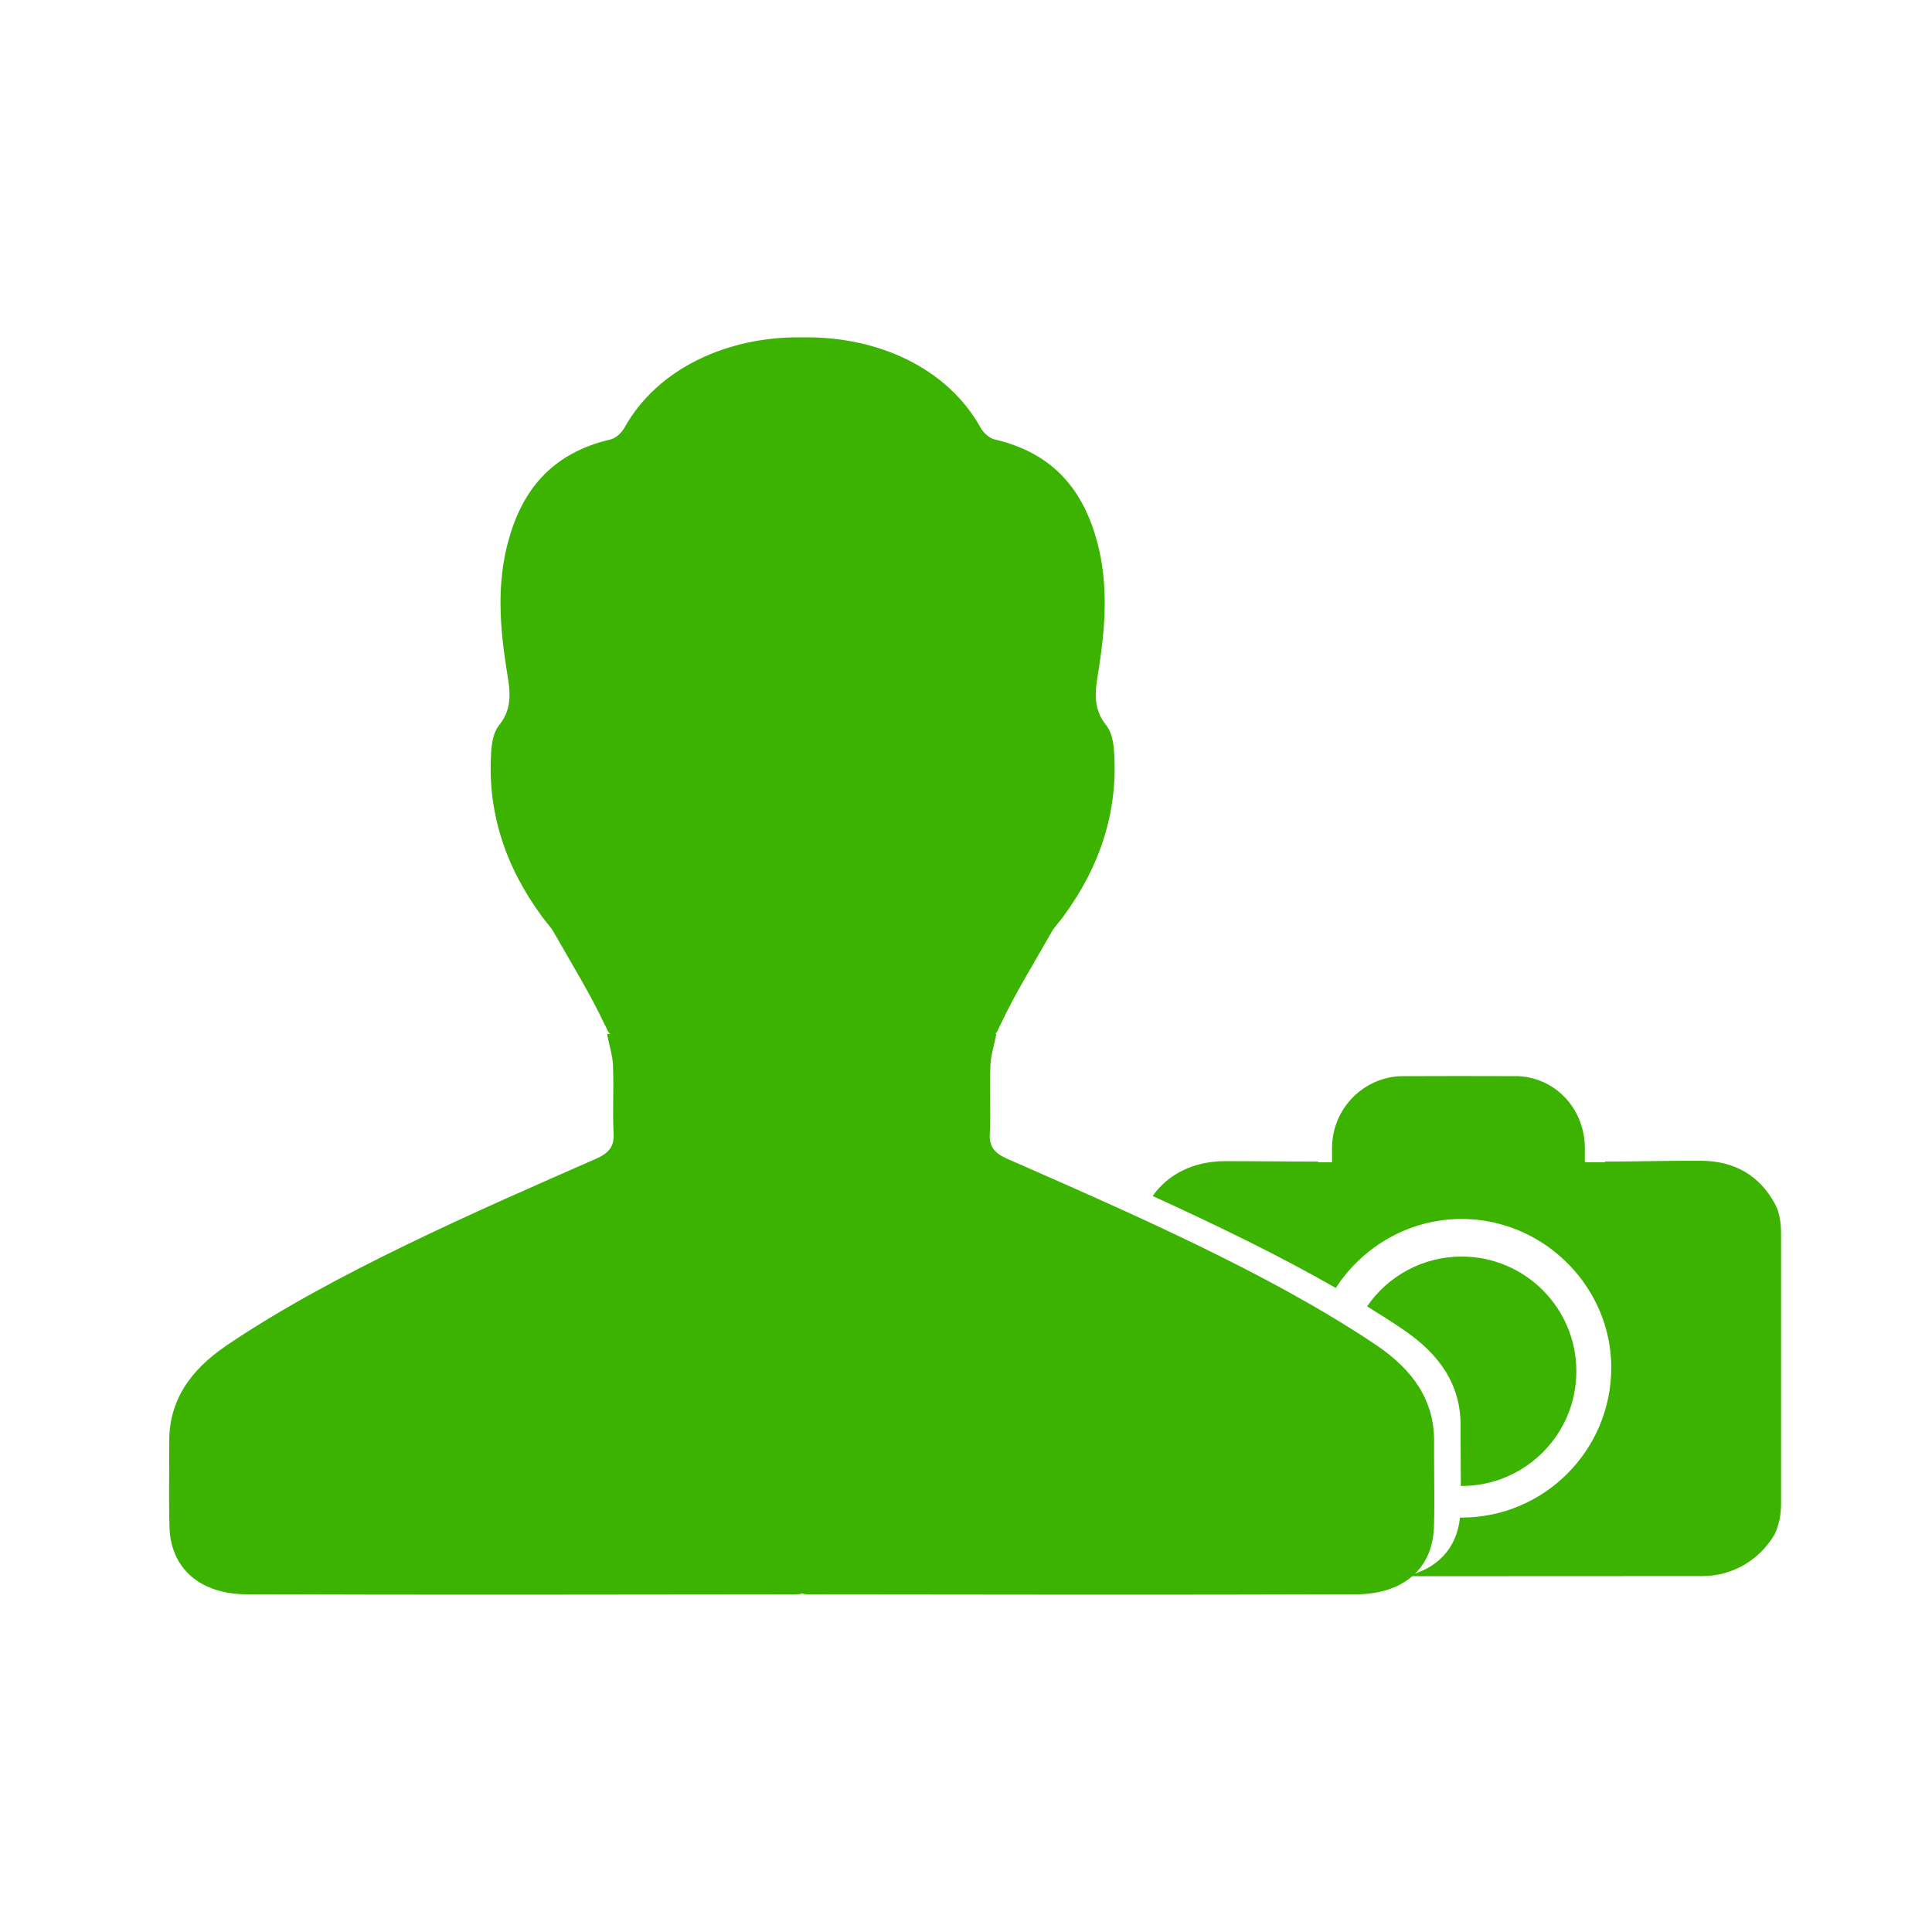 <svg height='100px' width='100px'  fill="#3BB300" xmlns="http://www.w3.org/2000/svg" xmlns:xlink="http://www.w3.org/1999/xlink" version="1.1" x="0px" y="0px" viewBox="0 0 512 512" enable-background="new 0 0 512 512" xml:space="preserve"><g><path d="M387.35,333.001c-10.405,0-19.585,5.231-25.064,13.203c3.279,2.008,6.467,4.041,9.519,6.106   c9.74,6.588,15.325,14.68,15.264,25.49c-0.03,5.329,0.077,10.66,0.064,15.989c0.073,0.001,0.145,0.005,0.218,0.005   c16.788,0,30.397-13.609,30.397-30.397C417.747,346.609,404.138,333.001,387.35,333.001z"></path><path d="M471.025,320.429c-0.215-0.48-0.415-0.949-0.657-1.398c-4.054-7.503-10.714-11.329-19.322-11.406   c-8.521-0.073-17.028,0.209-25.702,0.209c-0.006-0.02-0.002,0.167-0.002,0.167H420v-3.701c0-10.182-7.442-18.512-17.478-19.104   c-0.125-0.004,0.007-0.004-0.124-0.004c-5.289-0.018-10.458-0.028-15.75-0.028c-4.992,0-9.916,0.01-14.908,0.032   c-0.754,0.004-1.468,0.043-2.207,0.119c-0.008,0,0.065,0.004,0.055,0.004C360.182,286.53,353,294.567,353,304.299V308h-3.713   c-0.004,0-0.004-0.186-0.008-0.167c-8.312,0-16.506-0.126-24.707-0.112c-8.294,0.018-15.045,3.458-19.106,9.232   c16.535,7.543,33.353,15.67,48.553,24.378c0.046-0.071,0.085-0.16,0.132-0.23c7.105-10.823,19.382-18.065,33.16-18.065   c13.473-0.004,25.519,6.882,32.712,17.269c4.398,6.339,6.98,13.979,6.98,22.15c-0.001,21.887-17.787,39.709-39.624,39.716   c-0.156,0-0.309-0.01-0.464-0.012c-0.827,8.138-6.058,13.783-14.487,15.543c5.015,0.001,10.03,0.007,15.044,0.007   c21.248,0,42.491-0.01,63.734-0.029c8.181-0.011,15.271-4.499,19.12-11.122c1.125-2.43,1.674-5.139,1.674-7.989v-71.882   C472,324.495,471.705,322.389,471.025,320.429z"></path><g><path d="M364.795,356.516c-3.052-2.064-6.24-4.097-9.52-6.106c-2.696-1.651-5.45-3.286-8.267-4.9    c-15.2-8.708-32.018-16.863-48.553-24.406c-10.801-4.927-21.477-9.597-31.489-13.99c-3.398-1.491-4.833-3.22-4.663-6.562    c0.305-6.009-0.081-12.157,0.16-18.171c0.111-2.768,1.022-5.381,1.57-8.381c-0.151,0-0.304,0-0.455,0    c0.534,0,1.018-1.355,1.399-2.185c0.01-0.022,0.02,0.013,0.03-0.008c3.979-8.505,8.965-16.478,13.625-24.72    c0.823-1.456,2.055-2.708,3.066-4.08c9.892-13.415,14.7-28.103,13.513-44.222c-0.166-2.261-0.663-4.867-2.078-6.615    c-3.951-4.88-2.705-10.022-1.898-15.214c1.72-11.074,2.497-22.13-0.424-33.155c-3.58-13.514-11.312-23.65-27.222-27.345    c-1.441-0.335-2.987-1.794-3.699-3.075c-8.826-15.887-27.271-24.301-47.243-23.978c-19.592-0.323-38.353,8.091-47.179,23.978    c-0.712,1.281-2.226,2.741-3.667,3.076c-15.909,3.695-23.626,13.831-27.206,27.345c-2.921,11.025-2.135,22.081-0.415,33.156    c0.806,5.192,2.057,10.337-1.895,15.216c-1.415,1.748-1.909,4.358-2.076,6.619c-1.187,16.119,3.621,30.814,13.514,44.229    c1.012,1.372,2.244,2.639,3.067,4.094c4.662,8.242,9.647,16.244,13.626,24.749c0.01,0.022,0.02-0.07,0.03-0.049    c0.381,0.83,0.865,2.185,1.399,2.185c-0.319,0-0.641,0-0.96,0c0.548,3,1.459,5.613,1.57,8.381    c0.241,6.014-0.145,12.103,0.16,18.112c0.169,3.342-1.265,5.101-4.663,6.592c-31.638,13.88-69.889,30.519-97.829,49.416    c-9.74,6.588-15.325,14.688-15.264,25.498c0.043,7.605-0.177,15.219,0.067,22.818c0.346,10.771,8.017,17.643,20.439,17.688    c45.498,0.166,99.66,0.091,145.159,0.028c0.634-0.001,2.052-0.103,2.052-0.283c0,0.18,1.299,0.282,1.933,0.283    c45.499,0.063,99.601,0.139,145.1-0.027c2.077-0.008,4.007-0.222,5.805-0.598c8.428-1.76,13.66-7.405,14.487-15.543    c0.052-0.508,0.1-1.018,0.117-1.546c0.073-2.274,0.095-4.55,0.101-6.826c0.013-5.328-0.094-10.66-0.064-15.989    C380.12,371.196,374.535,363.103,364.795,356.516z"></path></g></g></svg>
